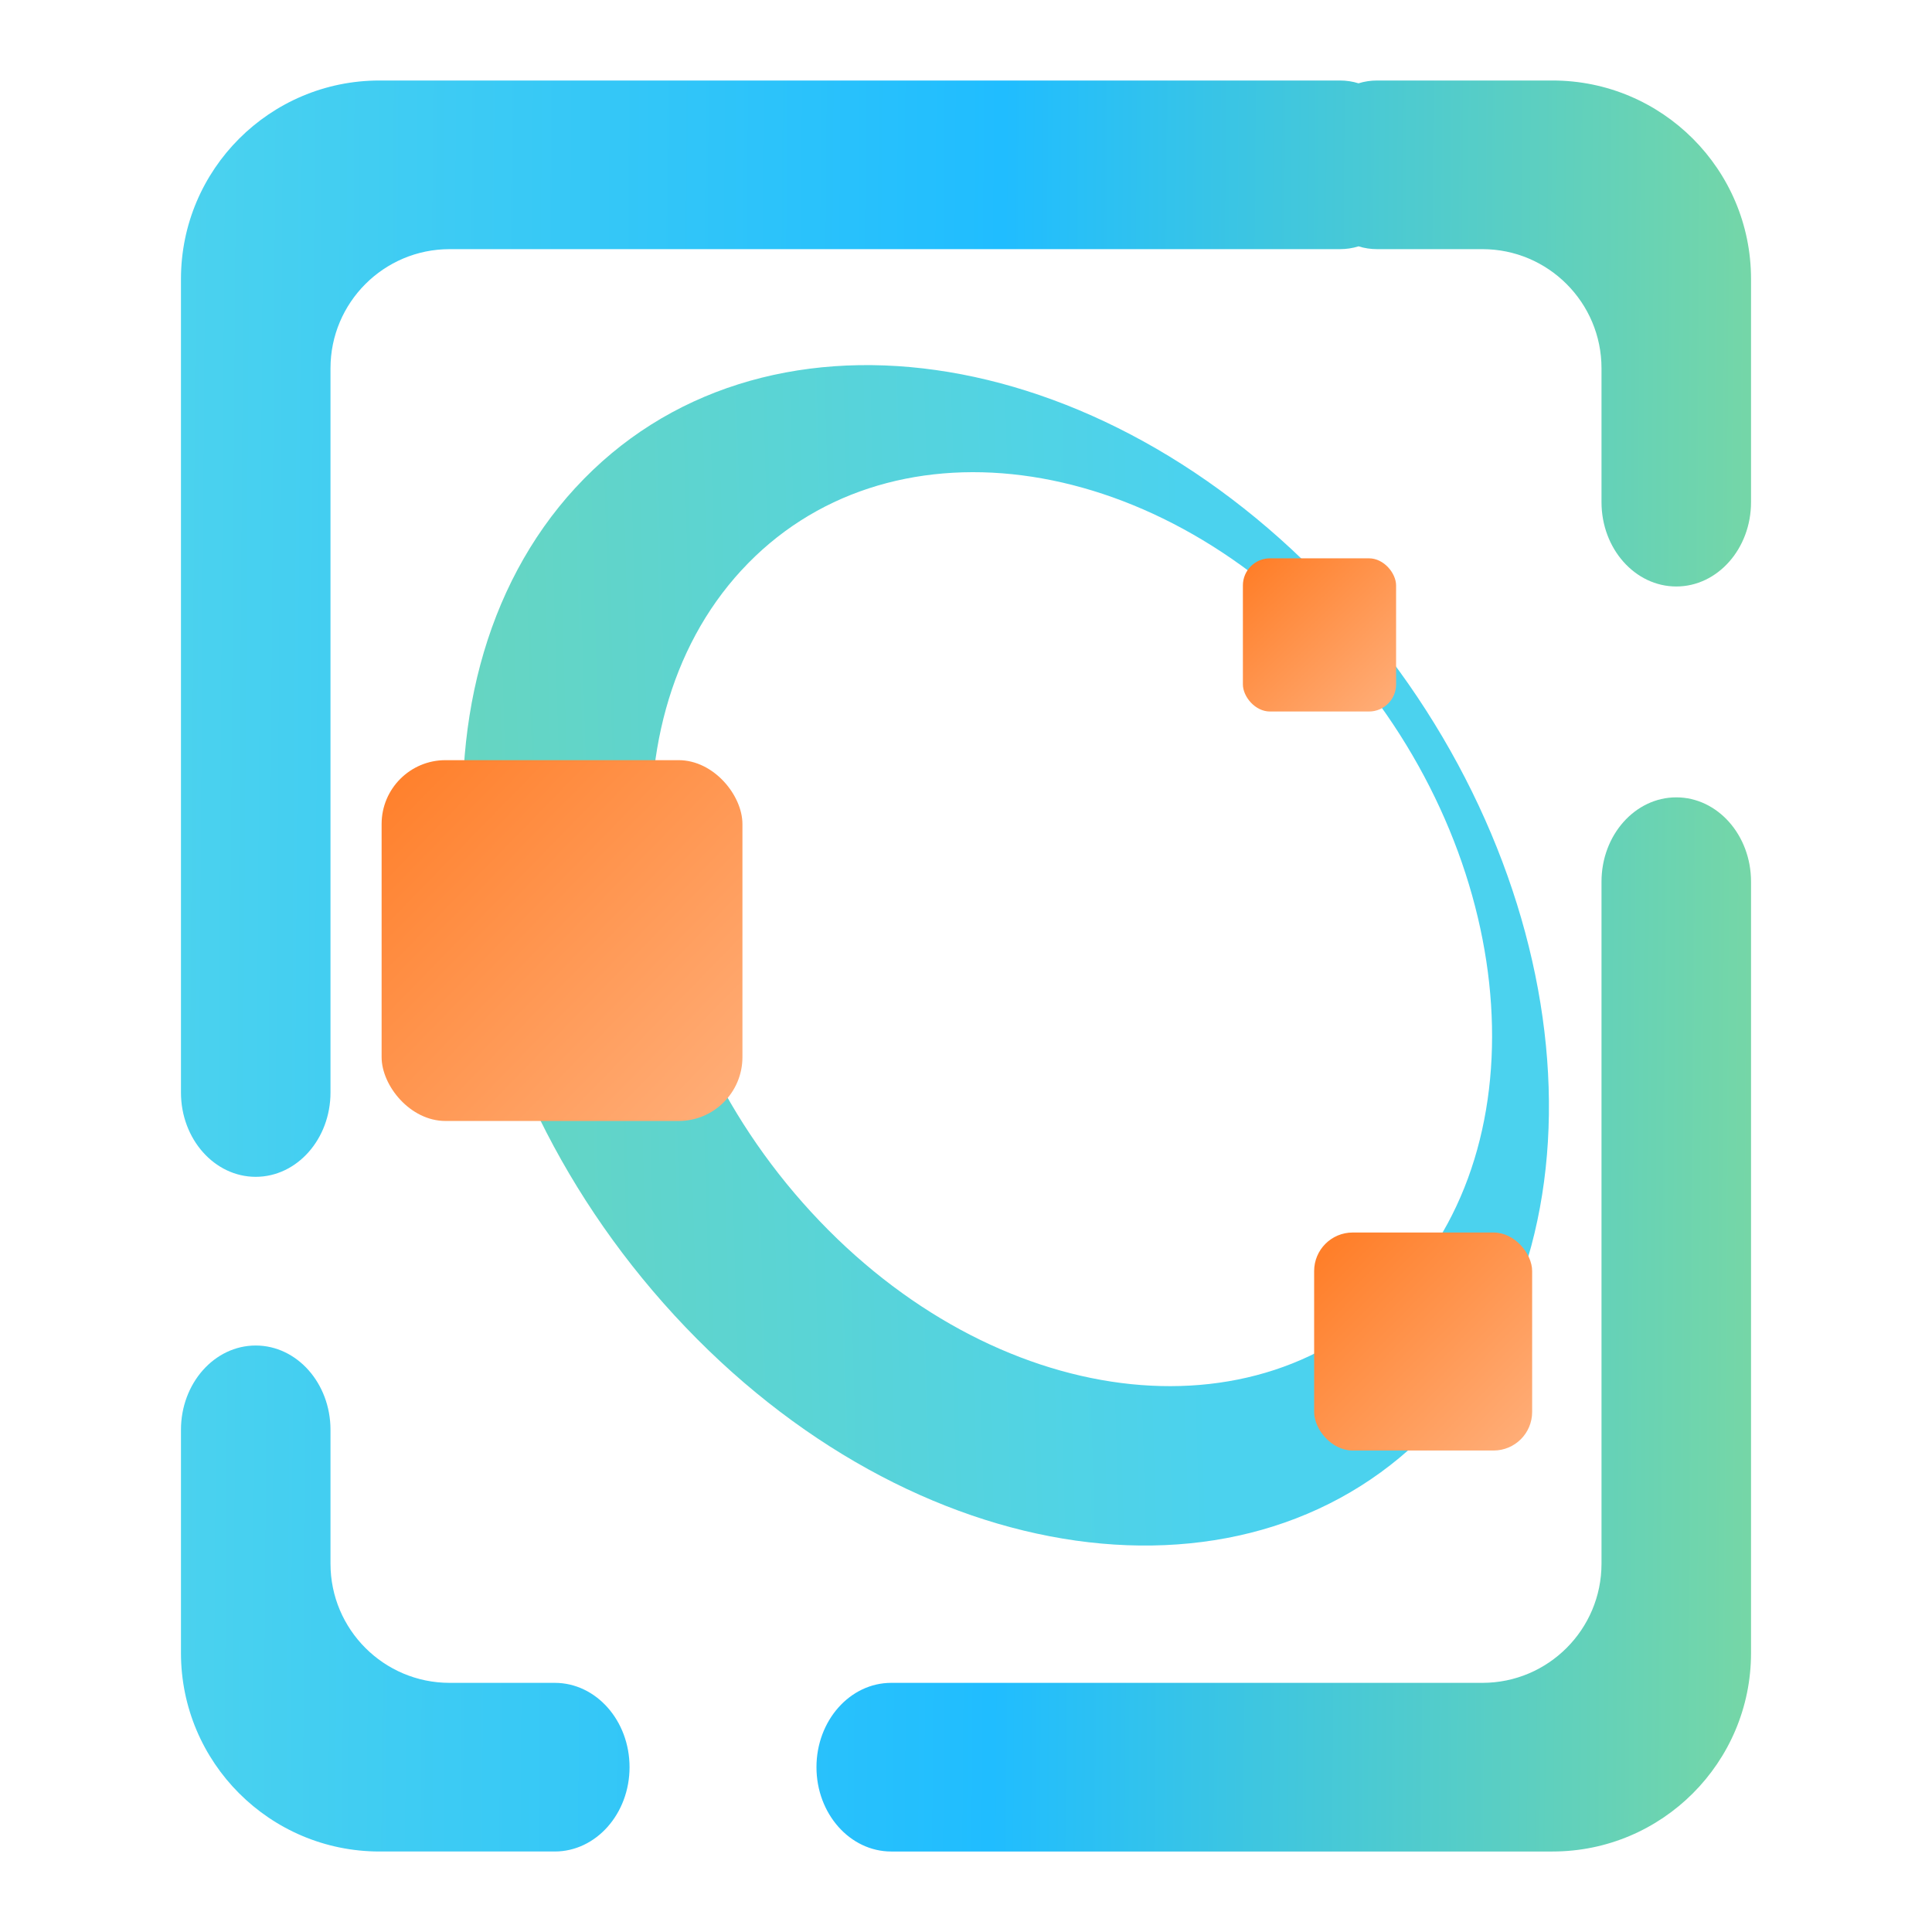 <?xml version="1.0" encoding="UTF-8" standalone="no"?>
<!-- Generator: Gravit.io -->

<svg
   style="isolation:isolate"
   viewBox="0 0 48 48"
   width="48pt"
   height="48pt"
   version="1.1"
   id="svg3"
   sodipodi:docname="css.svg"
   inkscape:version="1.3 (0e150ed6c4, 2023-07-21)"
   xml:space="preserve"
   inkscape:export-filename="octave.svg"
   inkscape:export-xdpi="96"
   inkscape:export-ydpi="96"
   xmlns:inkscape="http://www.inkscape.org/namespaces/inkscape"
   xmlns:sodipodi="http://sodipodi.sourceforge.net/DTD/sodipodi-0.dtd"
   xmlns:xlink="http://www.w3.org/1999/xlink"
   xmlns="http://www.w3.org/2000/svg"
   xmlns:svg="http://www.w3.org/2000/svg"><defs
     id="defs3"><linearGradient
       id="linearGradient12"
       inkscape:collect="always"><stop
         style="stop-color:#ff7f2a;stop-opacity:1;"
         offset="0"
         id="stop12" /><stop
         style="stop-color:#ffad77;stop-opacity:1;"
         offset="1"
         id="stop13" /></linearGradient><linearGradient
       id="linearGradient10"
       inkscape:collect="always"><stop
         style="stop-color:#ff7f2a;stop-opacity:1;"
         offset="0"
         id="stop10" /><stop
         style="stop-color:#ffad77;stop-opacity:1;"
         offset="1"
         id="stop11" /></linearGradient><linearGradient
       id="linearGradient7"
       inkscape:collect="always"><stop
         style="stop-color:#ff7f2a;stop-opacity:1;"
         offset="0"
         id="stop7" /><stop
         style="stop-color:#ffad77;stop-opacity:1;"
         offset="1"
         id="stop8" /></linearGradient><linearGradient
       id="linearGradient3"
       inkscape:collect="always"><stop
         style="stop-color:#77d7a5;stop-opacity:1;"
         offset="0"
         id="stop4" /><stop
         style="stop-color:#4bd2ee;stop-opacity:1;"
         offset="1"
         id="stop5" /></linearGradient><linearGradient
       inkscape:collect="always"
       xlink:href="#linearGradient3"
       id="linearGradient5"
       x1="50.475"
       y1="110.636"
       x2="84.023"
       y2="109.655"
       gradientUnits="userSpaceOnUse" /><linearGradient
       inkscape:collect="always"
       xlink:href="#linearGradient7"
       id="linearGradient8"
       x1="61.007"
       y1="105.478"
       x2="70.814"
       y2="115.036"
       gradientUnits="userSpaceOnUse" /><linearGradient
       inkscape:collect="always"
       xlink:href="#linearGradient10"
       id="linearGradient11"
       x1="85.8"
       y1="99.635"
       x2="89.621"
       y2="103.613"
       gradientUnits="userSpaceOnUse" /><linearGradient
       inkscape:collect="always"
       xlink:href="#linearGradient12"
       id="linearGradient13"
       x1="87.718"
       y1="119.256"
       x2="93.21"
       y2="124.679"
       gradientUnits="userSpaceOnUse" /></defs><sodipodi:namedview
     id="namedview3"
     pagecolor="#ffffff"
     bordercolor="#000000"
     borderopacity="0.25"
     inkscape:showpageshadow="2"
     inkscape:pageopacity="0.0"
     inkscape:pagecheckerboard="0"
     inkscape:deskcolor="#d1d1d1"
     inkscape:document-units="pt"
     inkscape:zoom="5.6409914"
     inkscape:cx="21.45013"
     inkscape:cy="61.514009"
     inkscape:window-width="1920"
     inkscape:window-height="1056"
     inkscape:window-x="0"
     inkscape:window-y="0"
     inkscape:window-maximized="1"
     inkscape:current-layer="svg3" /><linearGradient
     id="_lgradient_0"
     x1="-0.002"
     y1="0.468"
     x2="1.007"
     y2="0.476"
     gradientTransform="matrix(39.009,0,0,44,4.496,2)"
     gradientUnits="userSpaceOnUse"><stop
       offset="0"
       stop-opacity="1"
       style="stop-color:#4bd2ee;stop-opacity:1;"
       id="stop1" /><stop
       offset="51.739%"
       stop-opacity="1"
       style="stop-color:rgb(32,189,255)"
       id="stop2" /><stop
       offset="1"
       stop-opacity="1"
       style="stop-color:#77d7a5;stop-opacity:1;"
       id="stop3" /></linearGradient><path
     d="M 33.752,2.07 C 33.605,2.023 33.449,2 33.288,2 V 2 H 9.428 C 6.706,2 4.496,4.21 4.496,6.932 v 20.211 0 c 0,1.156 0.832,2.095 1.857,2.095 v 0 c 1.025,0 1.858,-0.939 1.858,-2.095 v 0 0 0 V 9.15 c 0,-1.634 1.326,-2.96 2.959,-2.96 h 22.118 v 0 c 0.161,0 0.317,-0.023 0.464,-0.07 0.147,0.047 0.303,0.07 0.465,0.07 v 0 h 2.613 c 1.633,0 2.959,1.326 2.959,2.96 v 3.326 0 c 0,1.157 0.833,2.095 1.858,2.095 v 0 c 1.025,0 1.857,-0.938 1.857,-2.095 v 0 -5.544 C 43.504,4.21 41.294,2 38.572,2 H 34.217 V 2 C 34.055,2 33.899,2.023 33.752,2.07 Z M 13.783,41.81 v 0 c 1.026,0 1.858,0.938 1.858,2.095 v 0 c 0,1.156 -0.832,2.095 -1.858,2.095 v 0 H 9.428 C 6.706,46 4.496,43.79 4.496,41.068 v -5.544 0 c 0,-1.157 0.832,-2.095 1.857,-2.095 v 0 c 1.025,0 1.858,0.938 1.858,2.095 v 0 3.326 c 0,1.634 1.326,2.96 2.959,2.96 z M 39.789,21.905 v 0 c 0,-1.157 0.833,-2.095 1.858,-2.095 v 0 c 1.025,0 1.857,0.938 1.857,2.095 v 0 19.163 c 0,2.722 -2.21,4.932 -4.932,4.932 h -16.43 v 0 c -1.025,0 -1.857,-0.939 -1.857,-2.095 v 0 c 0,-1.157 0.832,-2.095 1.857,-2.095 v 0 H 36.83 c 1.633,0 2.959,-1.326 2.959,-2.96 z"
     fill-rule="evenodd"
     fill="url(#_lgradient_0)"
     id="path3"
     sodipodi:nodetypes="cscsscsssscccsscscscsscsssscsscsccsssscsscsssscsscccsssscsscsssscssc"
     style="fill:url(#_lgradient_0)" /><g
     transform="matrix(0.875,0,0,0.875,-43.83,-73.186)"
     id="g3025"><path
       d="m 66.432,97.489 c -5.196,5.646 -3.937,16.169 2.811,23.502 6.748,7.333 16.429,8.7 21.625,3.053 5.196,-5.646 3.94,-16.169 -2.807,-23.502 -6.748,-7.333 -16.433,-8.699 -21.628,-3.053 z m 4.711,2.346 c 4.083,-4.437 11.589,-3.472 16.767,2.156 5.178,5.628 6.066,13.785 1.984,18.221 -4.083,4.437 -11.591,3.474 -16.769,-2.154 -5.178,-5.628 -6.064,-13.787 -1.982,-18.224 z"
       id="path5874"
       style="fill:url(#linearGradient5);fill-opacity:1;stroke:none" /><rect
       width="4.35"
       height="4.35"
       rx="0.77"
       ry="0.77"
       x="85.382"
       y="99.494"
       id="rect5876"
       style="fill:url(#linearGradient11);fill-opacity:1;fill-rule:nonzero;stroke:none;stroke-width:0.744;stroke-miterlimit:4;stroke-dasharray:none" /><rect
       width="10.245"
       height="10.245"
       rx="1.813"
       ry="1.813"
       x="60.927"
       y="105.225"
       id="rect5878"
       style="fill:url(#linearGradient8);fill-opacity:1;fill-rule:nonzero;stroke:none;stroke-width:0.744;stroke-miterlimit:4;stroke-dasharray:none" /><rect
       width="6.19"
       height="6.19"
       rx="1.095"
       ry="1.095"
       x="87.405"
       y="118.637"
       id="rect5880"
       style="fill:url(#linearGradient13);fill-opacity:1;fill-rule:nonzero;stroke:none;stroke-width:0.744;stroke-miterlimit:4;stroke-dasharray:none" /></g></svg>
